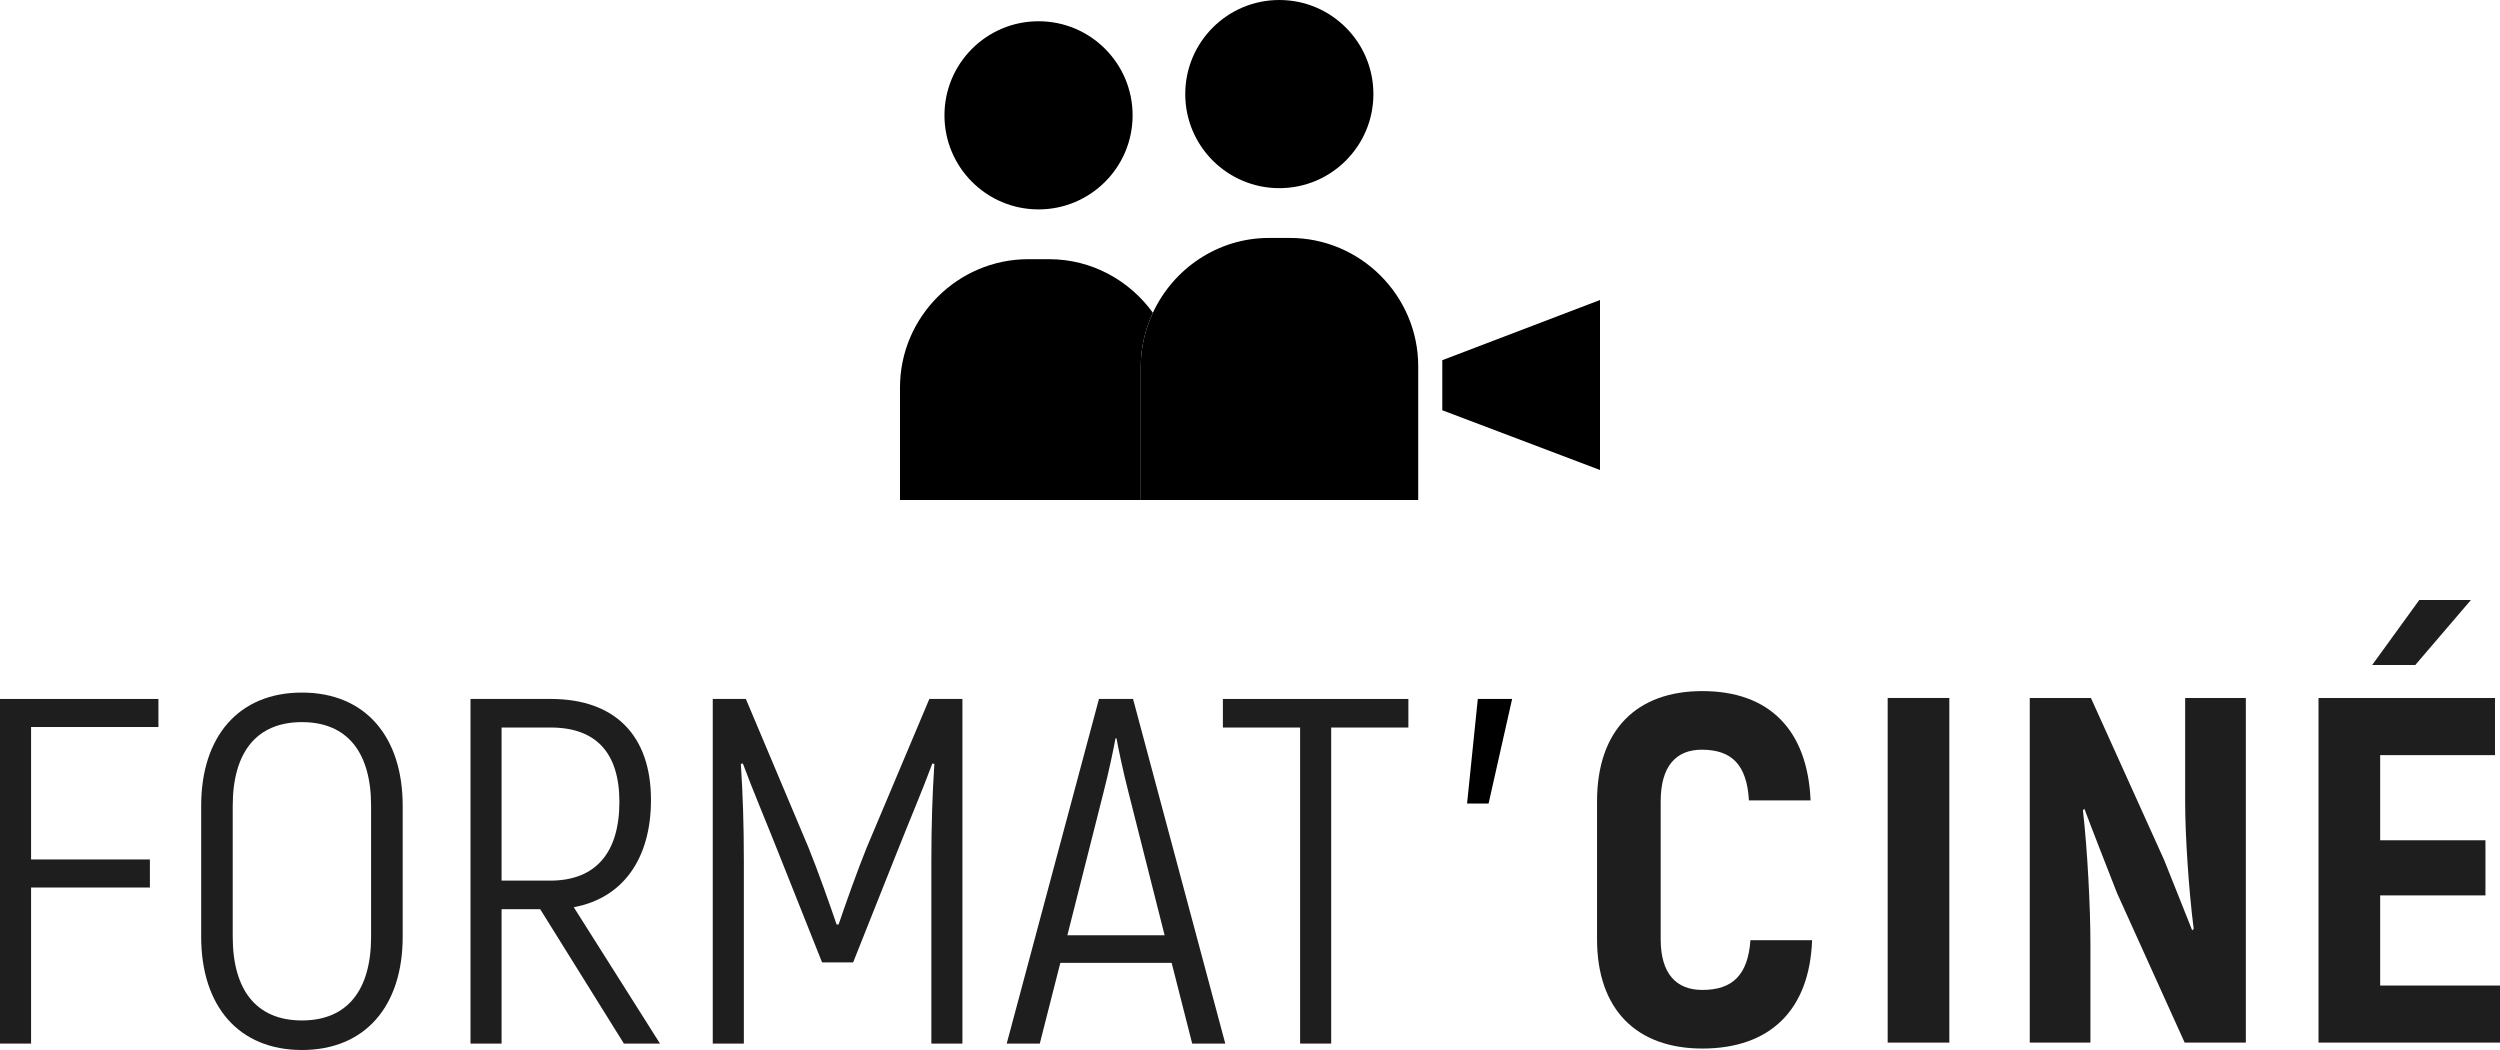 <svg version="1.1" id="Calque_1" xmlns="http://www.w3.org/2000/svg" x="0px" y="0px" width="250px" height="105px" viewBox="0 0 250 105">
	
<path 
	fill="#1E1E1E" 
	d="
		M 159.704,93.923
		V 80.137
		c 0-7.137,3.96-11.028,10.527-11.028
		c 6.716,0,10.527,3.892,10.827,10.932
		h -6.166
		c -0.2-3.544-1.704-5.071-4.712-5.071
		c -2.556,0-4.111,1.624-4.111,5.168
		v 13.786
		c 0,3.447,1.556,5.07,4.162,5.07
		c 3.058, 0, 4.562 -1.526,4.812-4.971
		h 6.166c-0.251, 6.992 -4.21,10.832-10.979,10.832
		C 163.715,104.854,159.704,101.015,159.704,93.923
	"
/>

<rect 
	fill="#1E1E1E" 
	width="6.166" 
	height="34.464"
	x="188.767" 
	y="69.797" 
/>

<path 
	fill="#1E1E1E" 
	d="M224.584,69.798v34.464h-6.117l-6.768-14.965
	c-1.053-2.71-2.307-5.861-3.259-8.419l-0.149,0.148
	c0.451,3.888,0.751,9.745,0.751,13.341v9.895h-6.066V69.798h6.117l7.319,16.199
	c0.902,2.217,1.955,4.923,2.806,7.039l0.151-0.147
	c-0.502-3.89-0.854-9.453-0.854-12.604V69.798H224.584z"
/>

<path fill="#1E1E1E" d="M250,98.553v5.709h-18.148V69.797h17.646v5.714h-11.481v8.518h10.528v5.513
	h-10.528v9.012H250z M241.527,66.502h-4.312L241.928,60h5.164L241.527,66.502z"/>
<polygon fill="#1E1E1E" points="3.108,72.701 3.108,85.946 14.989,85.946 14.989,88.752 
	3.108,88.752 3.108,104.358 0,104.358 0,69.896 15.842,69.896 15.842,72.701 "/>
<path fill="#1E1E1E" d="M20.117,93.675v-13.097c0-6.938,3.759-11.321,10.076-11.321
	c6.317,0,10.076,4.383,10.076,11.321v13.097C40.269,100.618,36.51,105,30.192,105
	C23.875,105,20.117,100.618,20.117,93.675 M37.109,93.675v-13.097
	c0-5.314-2.355-8.366-6.917-8.366s-6.919,3.052-6.919,8.366v13.097
	c0,5.32,2.357,8.37,6.919,8.37S37.109,98.995,37.109,93.675"/>
<path fill="#1E1E1E" d="M54.018,90.917h-3.86v13.441h-3.108V69.895h8.021
	c6.468,0,10.027,3.692,10.027,10.095c0,6.005-2.908,9.846-7.721,10.731L66,104.358h-3.61
	L54.018,90.917z M50.158,88.062h4.864c4.561,0,6.917-2.806,6.917-7.877
	c0-4.923-2.356-7.433-6.868-7.433h-4.913V88.062z"/>
<path fill="#1E1E1E" d="M96.242,69.895v34.465h-3.106V86.143c0-3.644,0.1-6.694,0.3-9.745
	l-0.2-0.053c-0.903,2.462-2.307,5.762-3.611,9.061l-4.311,10.832h-3.108L77.895,85.405
	c-1.304-3.299-2.708-6.599-3.61-9.061l-0.2,0.053
	c0.2,3.051,0.3,6.102,0.3,9.745v18.217h-3.109V69.895h3.309l6.268,14.869
	c0.902,2.217,2.155,5.761,2.806,7.681h0.202c0.651-1.92,1.904-5.464,2.807-7.681
	l6.266-14.869H96.242z"/>
<path 
	fill="#1E1E1E" 
	d="
		M 117.164,96.285H106.034l-2.055,8.073h-3.308l9.225-34.464h3.409
		l 9.223,34.464h-3.309L117.164,96.285z M116.462,93.526l-3.609-14.274
		c -0.551-2.117-1.053-4.578-1.204-5.416h-0.1c-0.149,0.838-0.651,3.299-1.202,5.416
		l -3.61,14.274H116.462z
	"
/>

<polygon fill="#1E1E1E" points="140.838,72.753 133.119,72.753 133.119,104.358 130.01,104.358 
	130.01,72.753 122.289,72.753 122.289,69.896 140.838,69.896 "/>

<path 
	class="fill-secondary" 
	d="
		M 128.994,23.794h-2.089c-5.144,0-9.577,3.086-11.617,7.483
		c -0.758, 1.634-1.21,3.433-1.21,5.343V50h27.743V36.62
		C 141.821, 29.566, 136.05, 23.794, 128.994, 23.794
	"
/>

<path 
	class="fill-secondary" 
	d="
		M 137.34,9.408c0,5.196-4.212,9.408-9.408,9.408
	c-5.195,0-9.407-4.212-9.407-9.408s4.212-9.408,9.407-9.408
	C133.128-0,137.34,4.212,137.34,9.408"/>
<polygon class="fill-main" points="151.212,69.895 148.857,80.354 146.707,80.354 147.781,69.895 "/>
<path class="fill-main" d="M113.261,11.533c0,5.196-4.212,9.408-9.408,9.408
	c-5.195,0-9.407-4.212-9.407-9.408c0-5.196,4.212-9.408,9.407-9.408
	C109.049,2.125,113.261,6.336,113.261,11.533"/>
<polygon class="fill-main" points="144.229,41.025 144.229,36.019 160,30 160,47 "/>
<path class="fill-main" d="M114.079,36.62c0-1.91,0.452-3.71,1.21-5.343
	c-2.336-3.228-6.107-5.358-10.373-5.358h-2.089c-7.055,0-12.827,5.771-12.827,12.826V50
	h24.079V36.62z"/>
</svg>

